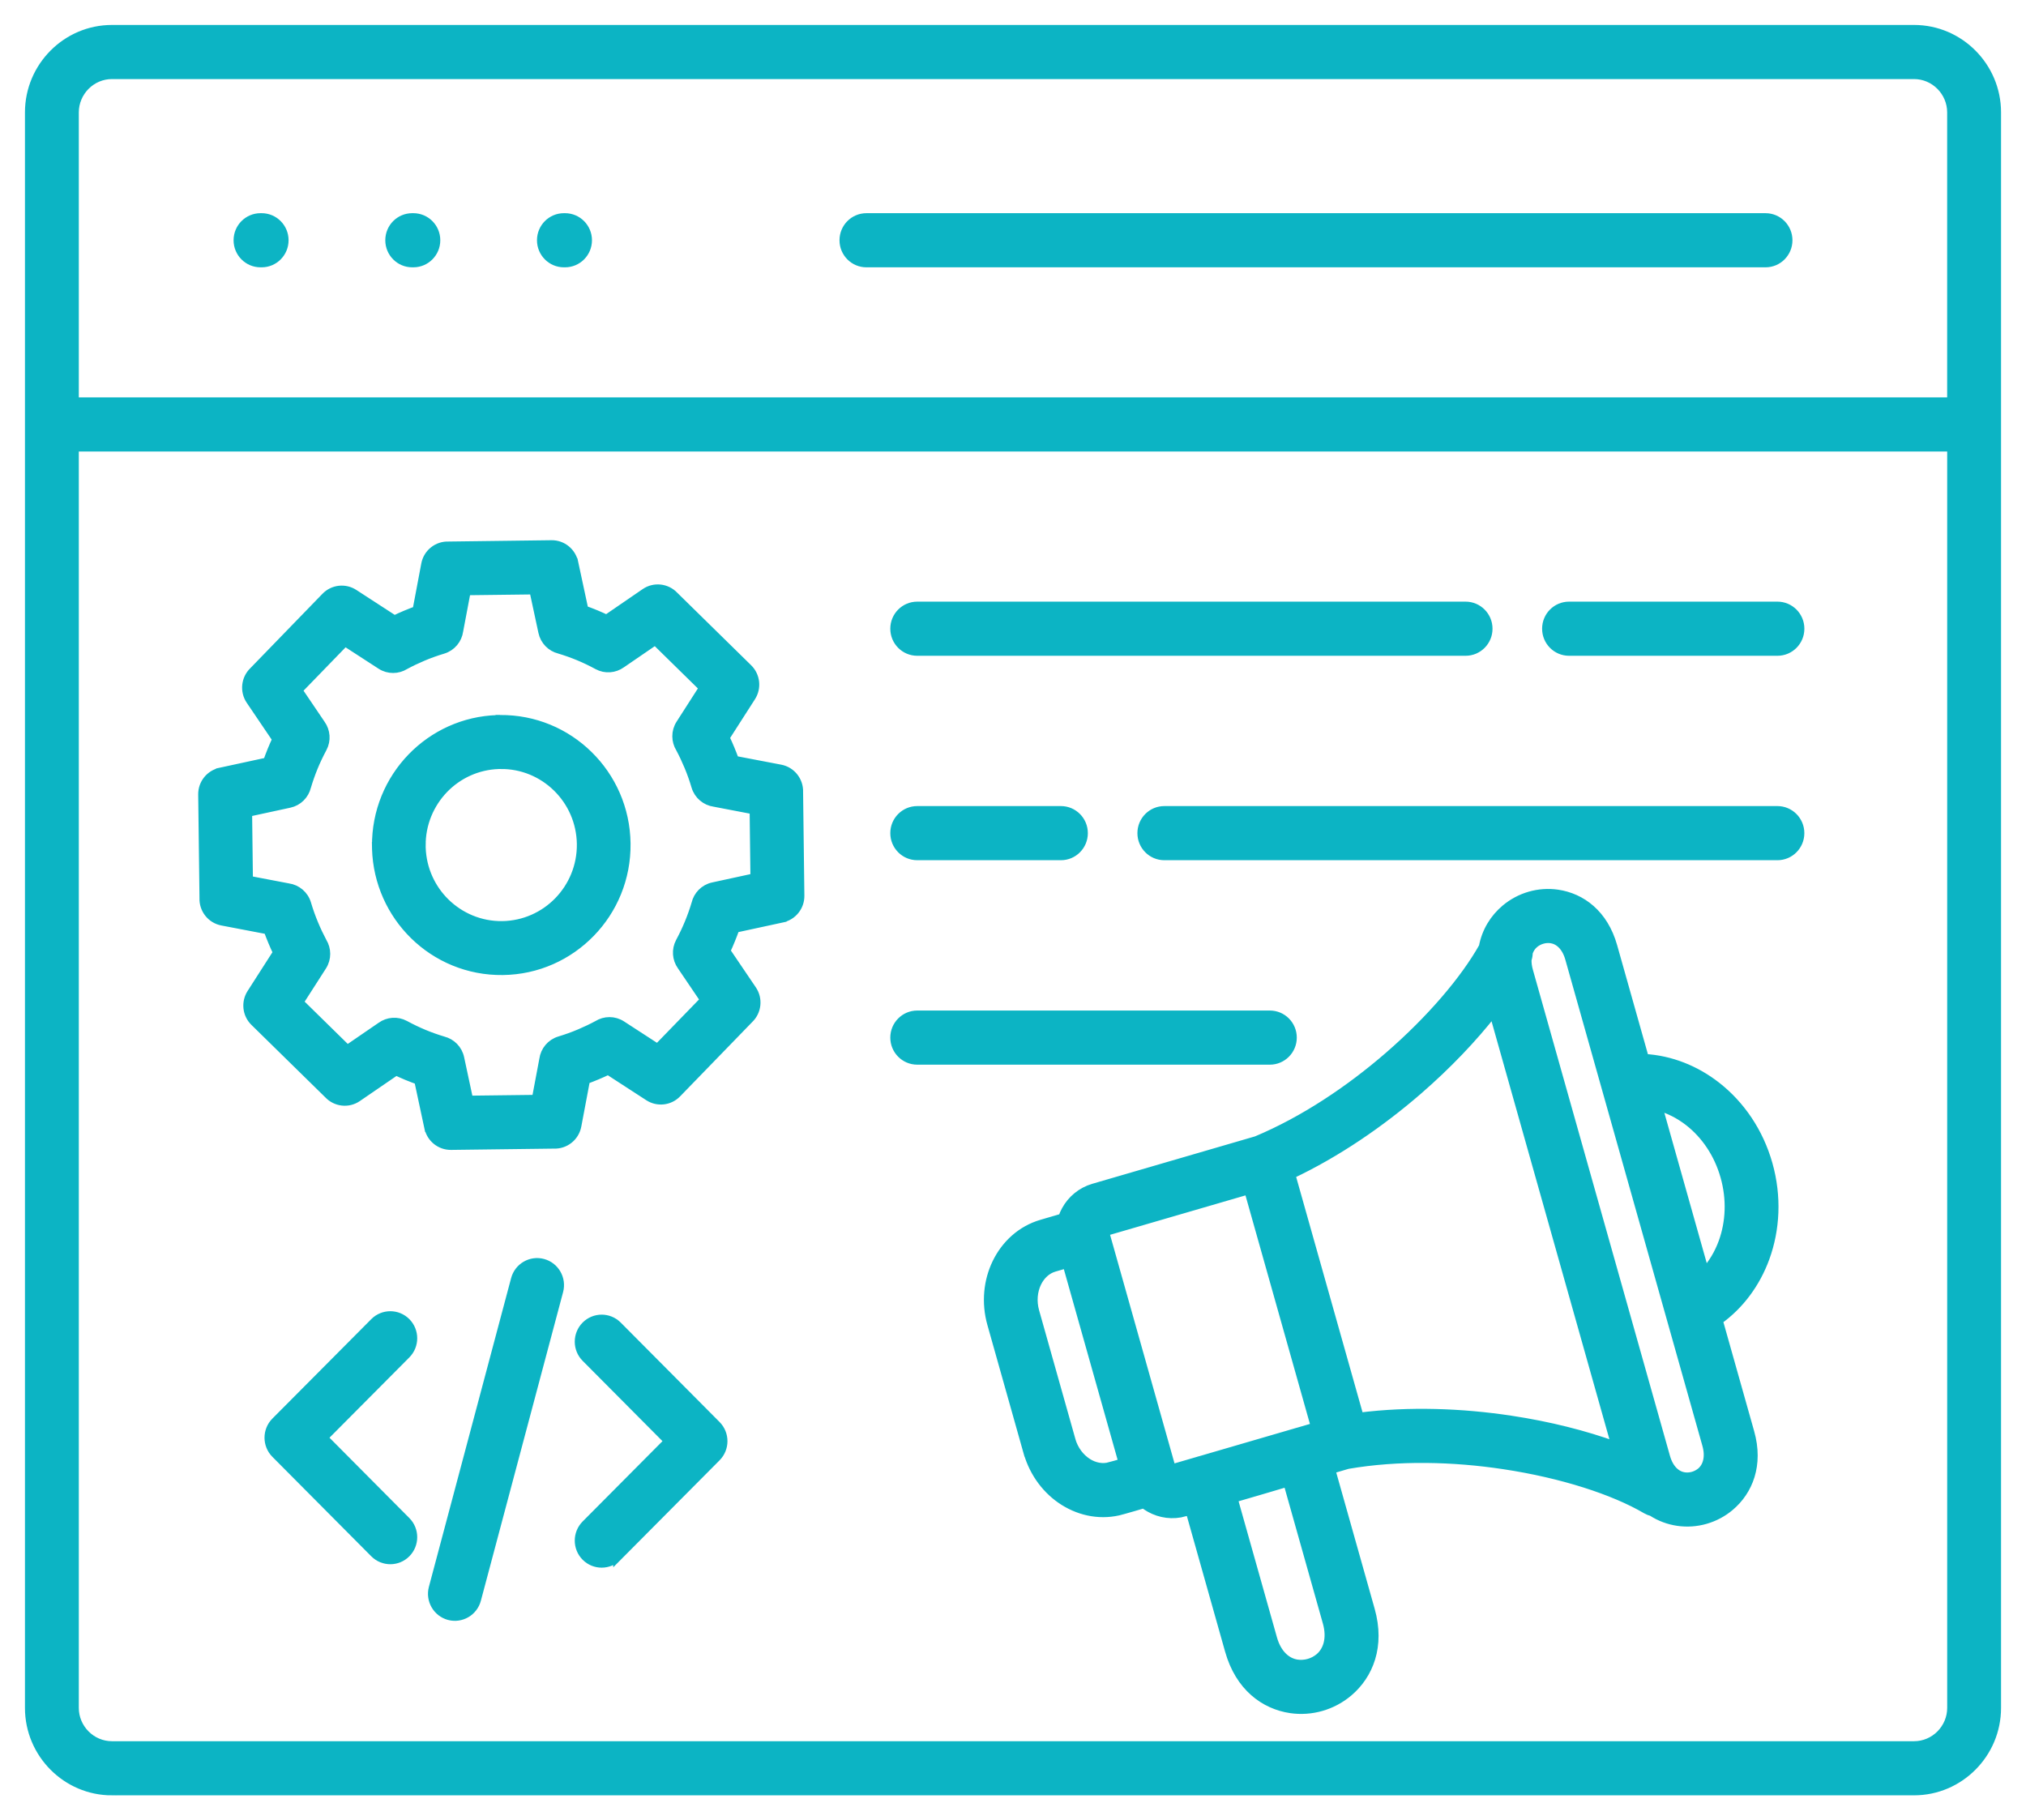 <svg width="69" height="62" viewBox="0 0 69 62" fill="none" xmlns="http://www.w3.org/2000/svg"><path fill-rule="evenodd" clip-rule="evenodd" d="M13.835 51.811C14.134 52.112 14.134 52.601 13.835 52.902C13.536 53.203 13.05 53.203 12.751 52.902L9.383 49.514C9.084 49.213 9.084 48.724 9.383 48.423L12.751 45.036C13.05 44.735 13.536 44.735 13.835 45.036C14.134 45.337 14.134 45.827 13.835 46.127L11.01 48.969L13.835 51.811ZM21.034 53.019C20.734 53.32 20.248 53.32 19.949 53.019C19.65 52.718 19.65 52.229 19.949 51.928L22.774 49.086L19.949 46.244C19.65 45.943 19.65 45.454 19.949 45.153C20.248 44.852 20.734 44.852 21.034 45.153L24.401 48.541C24.7 48.842 24.7 49.331 24.401 49.632L21.034 53.02V53.019ZM16.232 54.484C16.123 54.895 15.703 55.139 15.294 55.03C14.886 54.919 14.643 54.497 14.752 54.086L17.552 43.572C17.661 43.161 18.081 42.916 18.49 43.026C18.899 43.136 19.141 43.558 19.033 43.969L16.232 54.484ZM17.028 24.501V24.504C18.199 24.492 19.265 24.957 20.041 25.719C20.821 26.483 21.311 27.548 21.325 28.73C21.34 29.912 20.877 30.987 20.117 31.769C19.357 32.553 18.299 33.046 17.124 33.06C15.949 33.075 14.88 32.61 14.102 31.846C13.34 31.098 12.855 30.062 12.82 28.911C12.818 28.883 12.816 28.855 12.816 28.826H12.819C12.807 27.648 13.269 26.576 14.027 25.795C14.77 25.029 15.799 24.54 16.944 24.506C16.971 24.503 17 24.501 17.029 24.501H17.028ZM17.028 26.045C17.012 26.045 16.995 26.045 16.979 26.043C16.252 26.068 15.596 26.379 15.122 26.868C14.635 27.372 14.337 28.061 14.347 28.817V28.826H14.35C14.35 28.842 14.35 28.859 14.348 28.875C14.373 29.608 14.682 30.266 15.168 30.743C15.669 31.233 16.354 31.533 17.105 31.523C17.856 31.513 18.533 31.198 19.02 30.696C19.508 30.193 19.805 29.503 19.796 28.748C19.786 27.992 19.473 27.312 18.974 26.822C18.474 26.331 17.788 26.032 17.037 26.042H17.028V26.045ZM19.7 22.345C19.49 22.259 19.272 22.181 19.047 22.114C18.773 22.045 18.547 21.824 18.484 21.526L18.177 20.096L15.883 20.124L15.626 21.484C15.587 21.775 15.383 22.029 15.086 22.119C14.854 22.188 14.626 22.27 14.405 22.363C14.19 22.454 13.986 22.551 13.792 22.656C13.549 22.808 13.231 22.816 12.974 22.65L11.748 21.855L10.145 23.508L10.933 24.672C11.097 24.903 11.126 25.216 10.983 25.482C10.866 25.702 10.761 25.921 10.672 26.14C10.586 26.351 10.509 26.57 10.442 26.796C10.373 27.072 10.154 27.3 9.858 27.363L8.436 27.671L8.464 29.979L9.816 30.237C10.105 30.277 10.358 30.482 10.447 30.781C10.516 31.015 10.597 31.243 10.69 31.465C10.78 31.682 10.877 31.887 10.981 32.082C11.132 32.327 11.14 32.646 10.975 32.905L10.184 34.138L11.827 35.75L12.984 34.957C13.214 34.793 13.525 34.764 13.79 34.907C14.008 35.025 14.227 35.13 14.444 35.22C14.654 35.307 14.871 35.384 15.096 35.451C15.371 35.521 15.597 35.741 15.66 36.039L15.966 37.469L18.261 37.441L18.517 36.081C18.557 35.791 18.761 35.536 19.058 35.447C19.29 35.377 19.517 35.296 19.739 35.202C19.953 35.111 20.158 35.014 20.352 34.909C20.595 34.757 20.913 34.749 21.17 34.915L22.396 35.711L23.999 34.059L23.21 32.894C23.047 32.663 23.018 32.35 23.16 32.084C23.278 31.864 23.382 31.644 23.471 31.426C23.558 31.214 23.634 31 23.698 30.785C23.763 30.502 23.984 30.267 24.286 30.203L25.708 29.894L25.68 27.587L24.328 27.328C24.039 27.288 23.786 27.083 23.697 26.785C23.628 26.551 23.547 26.322 23.454 26.1C23.364 25.884 23.267 25.678 23.163 25.484C23.012 25.239 23.003 24.919 23.169 24.661L23.96 23.427L22.317 21.815L21.159 22.608C20.929 22.772 20.618 22.801 20.354 22.658C20.136 22.54 19.917 22.435 19.7 22.345ZM19.889 20.771L19.543 19.159H19.542C19.468 18.808 19.156 18.546 18.785 18.55L15.278 18.595C14.904 18.579 14.565 18.841 14.495 19.222L14.199 20.79C14.071 20.837 13.944 20.887 13.817 20.94C13.689 20.994 13.56 21.051 13.432 21.114L12.052 20.218C11.752 20.024 11.348 20.062 11.09 20.329L8.634 22.862C8.366 23.117 8.314 23.538 8.529 23.855L9.424 25.177C9.366 25.3 9.311 25.427 9.258 25.555C9.205 25.686 9.155 25.818 9.108 25.95L7.505 26.297V26.299C7.156 26.373 6.896 26.686 6.9 27.06L6.944 30.588C6.928 30.964 7.189 31.304 7.568 31.375L9.127 31.673C9.173 31.802 9.223 31.93 9.276 32.057C9.329 32.186 9.387 32.315 9.449 32.445L8.558 33.835C8.365 34.136 8.403 34.543 8.669 34.802L11.187 37.272C11.44 37.541 11.859 37.594 12.173 37.377L13.487 36.477C13.61 36.535 13.735 36.59 13.863 36.644C13.994 36.697 14.125 36.748 14.256 36.795L14.601 38.407H14.603C14.676 38.758 14.988 39.02 15.36 39.016L18.867 38.972C19.24 38.987 19.579 38.725 19.65 38.344L19.946 36.776C20.074 36.73 20.201 36.679 20.328 36.626C20.456 36.572 20.585 36.515 20.713 36.453L22.094 37.349C22.394 37.543 22.798 37.505 23.056 37.237L25.512 34.705C25.78 34.45 25.832 34.029 25.617 33.713L24.722 32.391C24.779 32.267 24.835 32.141 24.887 32.012C24.94 31.883 24.99 31.751 25.037 31.618L26.64 31.271V31.269C26.989 31.195 27.249 30.881 27.245 30.508L27.201 26.98C27.217 26.604 26.955 26.263 26.577 26.192L25.018 25.894C24.972 25.765 24.922 25.637 24.869 25.51C24.816 25.381 24.758 25.252 24.696 25.123L25.587 23.733C25.78 23.431 25.742 23.025 25.476 22.765L22.959 20.295C22.705 20.026 22.286 19.973 21.972 20.189L20.658 21.09C20.536 21.032 20.41 20.977 20.282 20.923C20.151 20.869 20.02 20.819 19.889 20.772L19.889 20.771ZM8.873 8.955C8.449 8.955 8.105 8.61 8.105 8.183C8.105 7.756 8.449 7.411 8.873 7.411H8.911C9.334 7.411 9.678 7.756 9.678 8.183C9.678 8.61 9.335 8.955 8.911 8.955H8.873ZM14.039 8.955C13.616 8.955 13.272 8.61 13.272 8.183C13.272 7.756 13.615 7.411 14.039 7.411H14.077C14.501 7.411 14.845 7.756 14.845 8.183C14.845 8.61 14.501 8.955 14.077 8.955H14.039ZM19.205 8.955C18.782 8.955 18.438 8.61 18.438 8.183C18.438 7.756 18.781 7.411 19.205 7.411H19.243C19.667 7.411 20.011 7.756 20.011 8.183C20.011 8.61 19.668 8.955 19.243 8.955H19.205ZM29.508 8.955C29.084 8.955 28.741 8.61 28.741 8.183C28.741 7.756 29.084 7.411 29.508 7.411H60.129C60.552 7.411 60.896 7.756 60.896 8.183C60.896 8.61 60.553 8.955 60.129 8.955H29.508ZM36.336 43.041L35.903 43.167C35.646 43.242 35.441 43.437 35.318 43.691C35.182 43.973 35.147 44.322 35.245 44.671L36.466 49.002L36.479 49.047H36.477C36.576 49.388 36.785 49.659 37.043 49.822C37.274 49.968 37.546 50.022 37.803 49.95V49.951L38.247 49.822L36.335 43.042L36.336 43.041ZM52.051 32.446C52.05 32.526 52.037 32.607 52.01 32.685C52.006 32.801 52.021 32.929 52.061 33.069L56.729 49.624C56.849 50.05 57.1 50.258 57.357 50.296C57.458 50.311 57.562 50.303 57.662 50.275C57.761 50.246 57.854 50.197 57.933 50.132C58.137 49.959 58.246 49.639 58.123 49.204L53.456 32.649C53.336 32.223 53.085 32.015 52.827 31.977C52.727 31.962 52.623 31.97 52.523 31.999C52.424 32.027 52.331 32.076 52.252 32.142C52.163 32.217 52.093 32.319 52.051 32.446ZM46.294 48.265L43.965 40.007C45.527 39.27 47.014 38.248 48.292 37.141C49.294 36.273 50.173 35.347 50.863 34.463L55.034 49.257C53.985 48.876 52.755 48.563 51.449 48.367C49.791 48.116 48 48.049 46.294 48.265ZM41.998 51.031L43.344 55.806C43.498 56.354 43.831 56.625 44.173 56.675C44.307 56.695 44.445 56.684 44.577 56.647C44.709 56.61 44.832 56.544 44.937 56.457C45.208 56.227 45.355 55.812 45.197 55.254L43.853 50.486C43.234 50.67 42.616 50.853 41.996 51.032L41.998 51.031ZM44.124 48.798L40.879 49.744C40.867 49.747 40.855 49.75 40.843 49.753C40.828 49.757 40.812 49.762 40.796 49.768L39.938 50.018V50.016C39.93 50.018 39.922 50.019 39.916 50.018C39.902 49.988 39.887 49.959 39.87 49.932L37.652 42.064C37.651 42.03 37.648 41.996 37.643 41.962C37.65 41.953 37.658 41.945 37.669 41.942L42.521 40.529L44.797 48.602L44.209 48.774C44.197 48.777 44.185 48.78 44.173 48.783C44.157 48.787 44.14 48.793 44.124 48.798ZM58.061 43.341L56.463 37.673C56.841 37.775 57.202 37.959 57.525 38.212C58.082 38.65 58.524 39.292 58.743 40.071C58.964 40.852 58.923 41.637 58.678 42.312C58.536 42.7 58.327 43.05 58.061 43.341ZM56.005 36.048C56.893 36.098 57.748 36.437 58.466 37.001C59.272 37.633 59.907 38.55 60.219 39.655C60.53 40.758 60.469 41.875 60.117 42.842C59.802 43.706 59.252 44.453 58.522 44.973L59.598 48.789C59.91 49.896 59.547 50.78 58.916 51.313C58.67 51.521 58.384 51.671 58.082 51.758C57.78 51.845 57.458 51.868 57.142 51.822C56.835 51.777 56.535 51.668 56.263 51.491C56.195 51.474 56.128 51.447 56.064 51.41C54.959 50.762 53.199 50.191 51.222 49.893C49.497 49.632 47.624 49.585 45.898 49.882C45.707 49.938 45.515 49.994 45.324 50.051L46.673 54.836C47.02 56.067 46.62 57.048 45.921 57.638C45.649 57.867 45.333 58.034 44.998 58.13C44.664 58.226 44.308 58.252 43.959 58.201C43.062 58.069 42.217 57.45 41.87 56.222L40.525 51.451L40.353 51.499V51.5C39.94 51.618 39.516 51.556 39.164 51.36C39.091 51.319 39.021 51.272 38.955 51.22C38.71 51.293 38.464 51.366 38.218 51.433V51.434C37.529 51.631 36.82 51.499 36.23 51.127C35.668 50.772 35.217 50.192 35.01 49.474V49.47H35.007L34.994 49.424L33.772 45.088C33.569 44.366 33.648 43.629 33.941 43.022C34.247 42.388 34.784 41.892 35.479 41.69L36.188 41.483C36.218 41.392 36.258 41.303 36.304 41.22C36.499 40.865 36.828 40.585 37.244 40.464L42.793 38.847C44.407 38.171 45.967 37.125 47.292 35.977C48.736 34.726 49.888 33.369 50.515 32.252C50.616 31.716 50.896 31.276 51.271 30.96C51.517 30.753 51.802 30.602 52.105 30.515C52.407 30.428 52.728 30.405 53.045 30.451C53.856 30.57 54.62 31.128 54.931 32.233L56.007 36.047L56.005 36.048ZM3.812 60.999H65.188C65.963 60.999 66.665 60.681 67.174 60.169C67.684 59.657 68 58.95 68 58.171V3.828C68 3.05 67.684 2.343 67.174 1.83C66.665 1.318 65.963 1 65.188 1H3.812C3.037 1 2.335 1.318 1.826 1.83C1.316 2.343 1 3.05 1 3.828V58.172C1 58.95 1.316 59.657 1.826 60.17C2.335 60.682 3.037 61 3.812 61V60.999ZM66.466 15.229H2.534V58.171C2.534 58.524 2.678 58.844 2.91 59.078C3.142 59.311 3.461 59.456 3.812 59.456H65.188C65.539 59.456 65.858 59.311 66.09 59.078C66.321 58.845 66.466 58.524 66.466 58.171V15.229ZM2.534 13.685H66.465V3.828C66.465 3.476 66.321 3.155 66.089 2.921C65.858 2.689 65.538 2.543 65.188 2.543H3.812C3.461 2.543 3.142 2.688 2.91 2.921C2.679 3.154 2.534 3.476 2.534 3.828V13.685ZM53.437 22.186C53.014 22.186 52.67 21.841 52.67 21.414C52.67 20.987 53.013 20.642 53.437 20.642H60.534C60.958 20.642 61.302 20.987 61.302 21.414C61.302 21.841 60.959 22.186 60.534 22.186H53.437ZM31.239 22.186C30.815 22.186 30.471 21.841 30.471 21.414C30.471 20.987 30.814 20.642 31.239 20.642H49.914C50.337 20.642 50.681 20.987 50.681 21.414C50.681 21.841 50.338 22.186 49.914 22.186H31.239ZM39.654 29.149C39.231 29.149 38.887 28.804 38.887 28.377C38.887 27.95 39.23 27.605 39.654 27.605H60.534C60.957 27.605 61.301 27.95 61.301 28.377C61.301 28.804 60.958 29.149 60.534 29.149H39.654ZM31.239 29.149C30.815 29.149 30.471 28.804 30.471 28.377C30.471 27.95 30.814 27.605 31.239 27.605H36.132C36.555 27.605 36.899 27.95 36.899 28.377C36.899 28.804 36.556 29.149 36.132 29.149H31.239ZM31.239 36.113H43.248C43.671 36.113 44.015 35.767 44.015 35.341C44.015 34.914 43.672 34.569 43.248 34.569H31.239C30.815 34.569 30.471 34.914 30.471 35.341C30.471 35.767 30.814 36.113 31.239 36.113Z" fill="#0CB4C4" stroke="#0CB4C4" stroke-width="0.3"></path></svg>